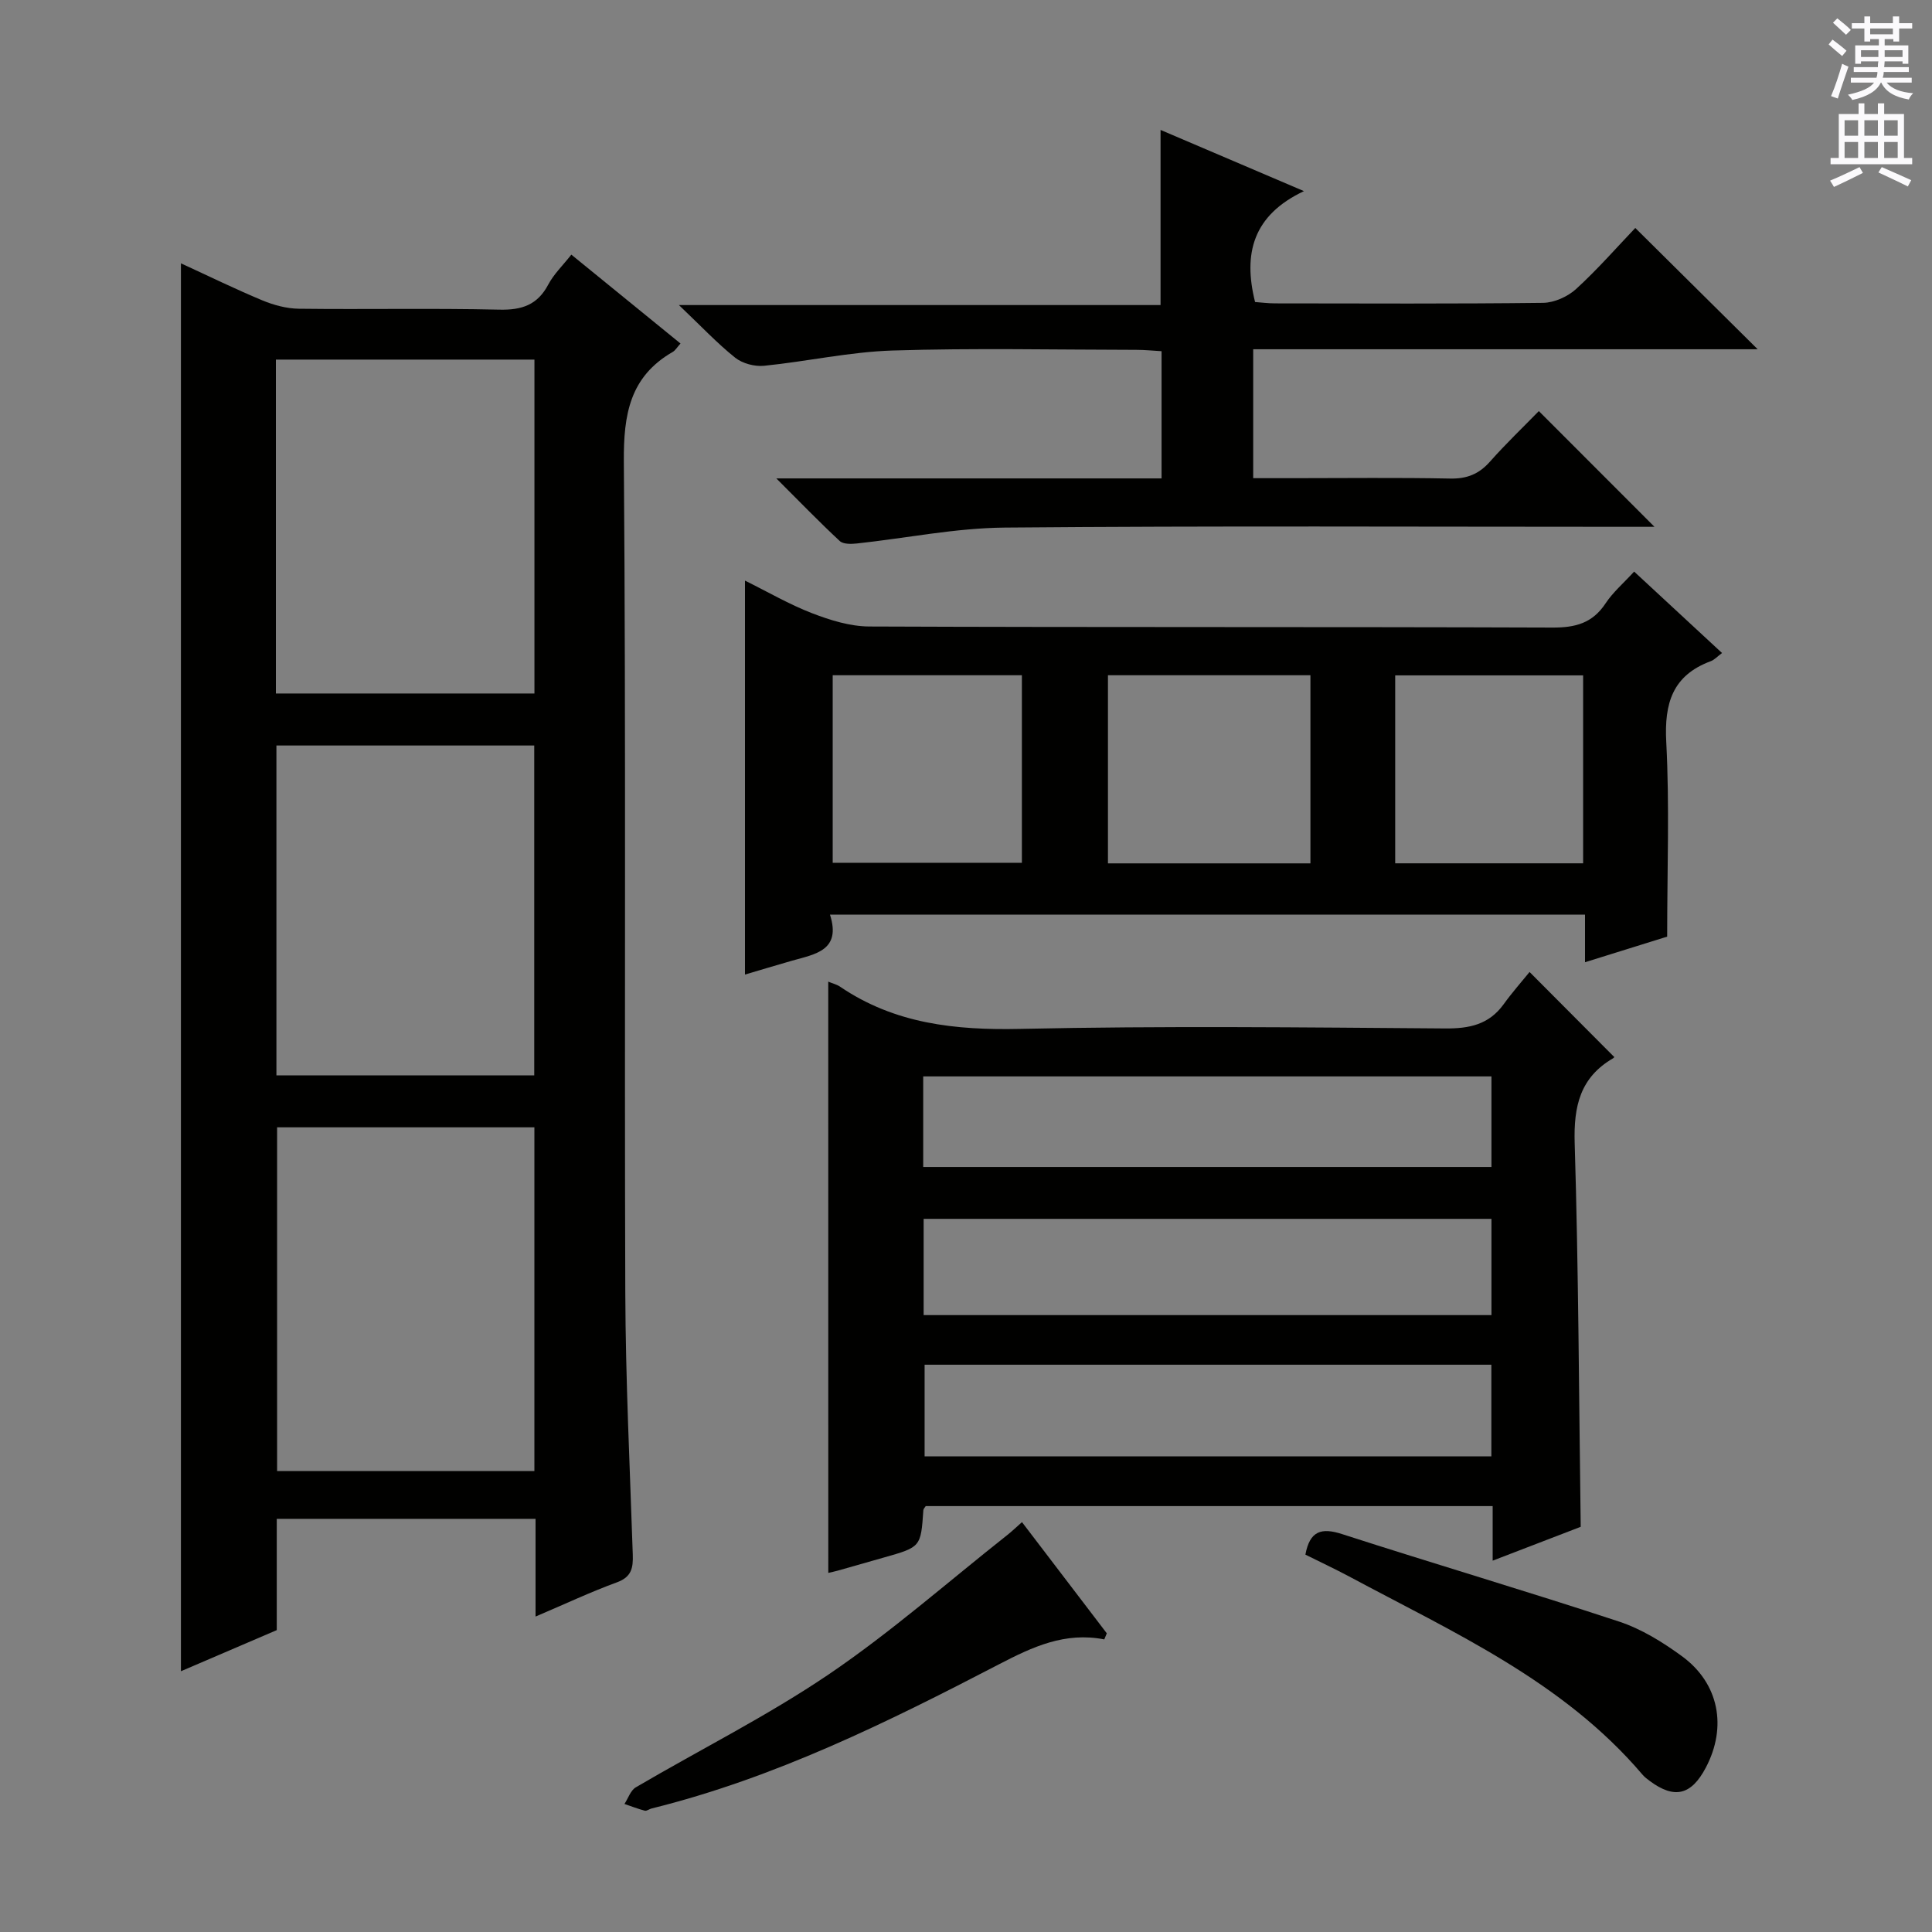 <svg enable-background="new 0 0 400 400" viewBox="0 0 400 400" xmlns="http://www.w3.org/2000/svg"><rect x="0" y="0" width="400" height="400" fill="#808080" stroke="none"/><g fill="#010100"><path d="m110.88 334.69c0-7.38 0-13.66 0-20.23-17.95 0-35.53 0-53.58 0v23.04c-6.77 2.9-13.25 5.69-19.84 8.51 0-97.23 0-194.04 0-291.49 5.73 2.63 11.2 5.31 16.81 7.65 2.38.99 5.06 1.72 7.61 1.75 13.83.17 27.66-.13 41.48.19 4.67.11 7.92-.96 10.16-5.21 1.14-2.15 3-3.93 4.77-6.18 7.63 6.21 15.05 12.25 22.6 18.4-.72.8-1.06 1.42-1.59 1.73-8.91 5.13-10.21 12.95-10.14 22.7.45 57.31.1 114.63.3 171.95.06 18.12.95 36.24 1.55 54.36.09 2.73-.23 4.63-3.27 5.74-5.4 1.97-10.63 4.44-16.86 7.09zm-.24-30.13c0-23.95 0-47.62 0-71.16-18.07 0-35.77 0-53.27 0v71.16zm-53.52-160.98h53.53c0-23.15 0-46.16 0-69.13-18.04 0-35.73 0-53.53 0zm.11 79.07h53.38c0-22.97 0-45.66 0-68.3-17.98 0-35.57 0-53.38 0z"/><path d="m171.48 203.24c.91.38 1.74.57 2.4 1.01 11.35 7.73 23.92 9.07 37.4 8.77 29.3-.64 58.62-.31 87.93-.09 5.04.04 9.07-.81 12.11-5.02 1.74-2.41 3.72-4.65 5.36-6.67 6.43 6.45 11.91 11.95 17.5 17.57.14-.23.05.14-.18.28-6.85 3.97-8.21 9.93-7.98 17.57.8 26.26.88 52.54 1.25 79.45-5.54 2.13-11.66 4.48-18.23 7.01 0-4.01 0-7.46 0-11.3-39.34 0-78.36 0-117.38 0-.18.3-.47.56-.49.84-.52 7.64-.52 7.64-8.18 9.81-3.19.9-6.37 1.82-9.56 2.72-.63.18-1.28.3-1.94.46-.01-40.73-.01-81.4-.01-122.41zm137.31 49.11c-39.48 0-78.5 0-117.56 0v19.93h117.56c0-6.74 0-13.17 0-19.93zm-117.65-10.74h117.65c0-6.42 0-12.51 0-18.75-39.32 0-78.43 0-117.65 0zm117.63 40.94c-39.46 0-78.48 0-117.34 0v18.97h117.34c0-6.39 0-12.5 0-18.97z"/><path d="m154.24 201.77c0-27.19 0-54.08 0-81.56 4.7 2.32 9.15 4.92 13.89 6.75 3.76 1.45 7.88 2.73 11.85 2.75 47.16.19 94.32.05 141.47.22 4.74.02 8.26-.92 10.96-5 1.53-2.32 3.73-4.19 5.92-6.59 6.11 5.67 12.04 11.15 18.2 16.86-1.03.77-1.6 1.42-2.31 1.68-7.94 2.94-9.67 8.71-9.24 16.75.69 13.1.19 26.26.19 40.29-4.54 1.42-10.48 3.27-17.01 5.3 0-3.45 0-6.5 0-9.85-52.24 0-103.96 0-156.32 0 2.37 7.41-3.04 8.17-7.82 9.52-3.31.95-6.59 1.94-9.78 2.88zm117.07-61.97c-14.33 0-28.18 0-41.92 0v38.95h41.92c0-12.99 0-25.73 0-38.95zm-59.74 0c-13.27 0-26.28 0-39.17 0v38.83h39.17c0-13.09 0-25.82 0-38.83zm116.2.03c-13.24 0-26.09 0-38.91 0v38.91h38.91c0-13.01 0-25.76 0-38.91z"/><path d="m240.28 63.16c0-12.55 0-24.12 0-36.26 9.52 4.06 19.05 8.13 29.69 12.67-10.54 4.97-12.64 12.9-10.12 22.96 1.27.09 2.72.28 4.16.28 18.49.02 36.98.11 55.47-.11 2.32-.03 5.09-1.28 6.83-2.86 4.51-4.13 8.55-8.76 12.26-12.64 8.65 8.57 16.76 16.61 25.34 25.11-34.87 0-69.51 0-104.45 0v26.69h8.31c10.83 0 21.66-.14 32.48.08 3.48.07 5.96-.94 8.24-3.51 3.3-3.73 6.91-7.17 10.11-10.46 8.08 8.08 15.8 15.81 23.94 23.96-1.68 0-3.37 0-5.07 0-43.14 0-86.29-.22-129.43.16-10.21.09-20.4 2.19-30.61 3.29-1.18.13-2.83.17-3.56-.5-4.21-3.91-8.2-8.04-13.14-12.97h79.76c0-8.88 0-17.3 0-26.34-1.69-.09-3.45-.28-5.21-.28-16.82-.02-33.66-.39-50.47.14-8.89.28-17.72 2.27-26.61 3.16-1.96.2-4.48-.47-6-1.68-3.75-3-7.07-6.55-11.64-10.89z"/><path d="m270.27 321.87c.91-4.93 3.31-5.64 7.6-4.25 19.07 6.16 38.31 11.83 57.34 18.11 4.63 1.53 9.04 4.26 13.02 7.17 7.69 5.62 9.38 14.65 4.94 23.07-3.02 5.72-6.5 6.55-11.62 2.75-.53-.4-1.08-.81-1.5-1.31-16.42-19.32-39.08-29.41-60.71-41.01-2.93-1.56-5.94-2.97-9.07-4.53z"/><path d="m228.63 339.42c-8.13-1.59-14.82 1.53-21.77 5.14-23.11 12.01-46.47 23.56-71.97 29.87-.48.12-1 .56-1.4.45-1.42-.37-2.8-.91-4.2-1.39.77-1.18 1.27-2.82 2.36-3.45 13.32-7.82 27.21-14.76 39.96-23.4 12.86-8.72 24.61-19.09 36.84-28.75 1.02-.8 1.96-1.71 3.14-2.75 5.96 7.81 11.76 15.42 17.56 23.02-.18.43-.35.84-.52 1.26z"/></g><path d="m378.6 9.2.8-1c.9.7 1.9 1.4 2.9 2.3l-.9 1.1c-1.1-.9-2-1.7-2.8-2.4zm.5 10.7c.9-2.1 1.6-4.3 2.3-6.7.4.2.8.4 1.3.6-.7 2.1-1.5 4.3-2.2 6.6zm.4-15.2.9-.9c1 .8 2 1.6 2.8 2.4l-1 1c-1-.9-1.9-1.8-2.7-2.5zm12.5-1.3h1.2v1.4h2.7v1.1h-2.7v2.7h-1.2v-.5h-1.8v1.3h4.9v3.8h-1.2v-.5h-3.7c0 .4-.1.9-.1 1.2h5.1v1h-5.2c0 .5-.1.9-.2 1.2h6v1h-5.2c1.1 1.3 2.9 2 5.5 2.2-.4.4-.7.8-.9 1.3-2.9-.5-4.8-1.6-5.7-3.5h-.1c-.8 1.7-2.7 2.9-5.9 3.6-.2-.4-.6-.8-.9-1.1 2.8-.6 4.6-1.4 5.4-2.5h-4.8v-1h5.3c.1-.3.2-.7.2-1.2h-4.9v-1h5c0-.4 0-.8.1-1.2h-3.6v.5h-1.2v-3.8h4.9v-1.3h-1.8v.5h-1.2v-2.7h-2.6v-1.1h2.6v-1.4h1.2v1.4h4.7v-1.4zm-6.7 8.4h3.6c0-.4 0-.9 0-1.4h-3.6zm1.9-4.7h4.7v-1.2h-4.7zm6.7 3.3h-3.7v1.4h3.7z" fill="#fbfafc"/><path d="m384.7 21.4h1.3v2.2h2.8v-2.2h1.3v2.2h4.1v9.1h1.7v1.3h-16.9v-1.3h1.7v-9.1h4.1v-2.2zm.3 13.2.7 1.2c-1.8.9-3.8 1.9-6 2.9-.2-.4-.5-.8-.8-1.3 2.4-1 4.4-2 6.1-2.8zm-3.1-6.5h2.8v-3.2h-2.8zm0 4.6h2.8v-3.3h-2.8zm4.1-4.6h2.8v-3.2h-2.8zm0 4.6h2.8v-3.3h-2.8zm3.6 1.9c2.1.9 4.1 1.8 6.1 2.7l-.7 1.3c-2.2-1.1-4.2-2-6.1-2.9zm3.3-9.7h-2.8v3.2h2.8zm-2.8 7.8h2.8v-3.3h-2.8z" fill="#fbfafc"/></svg>